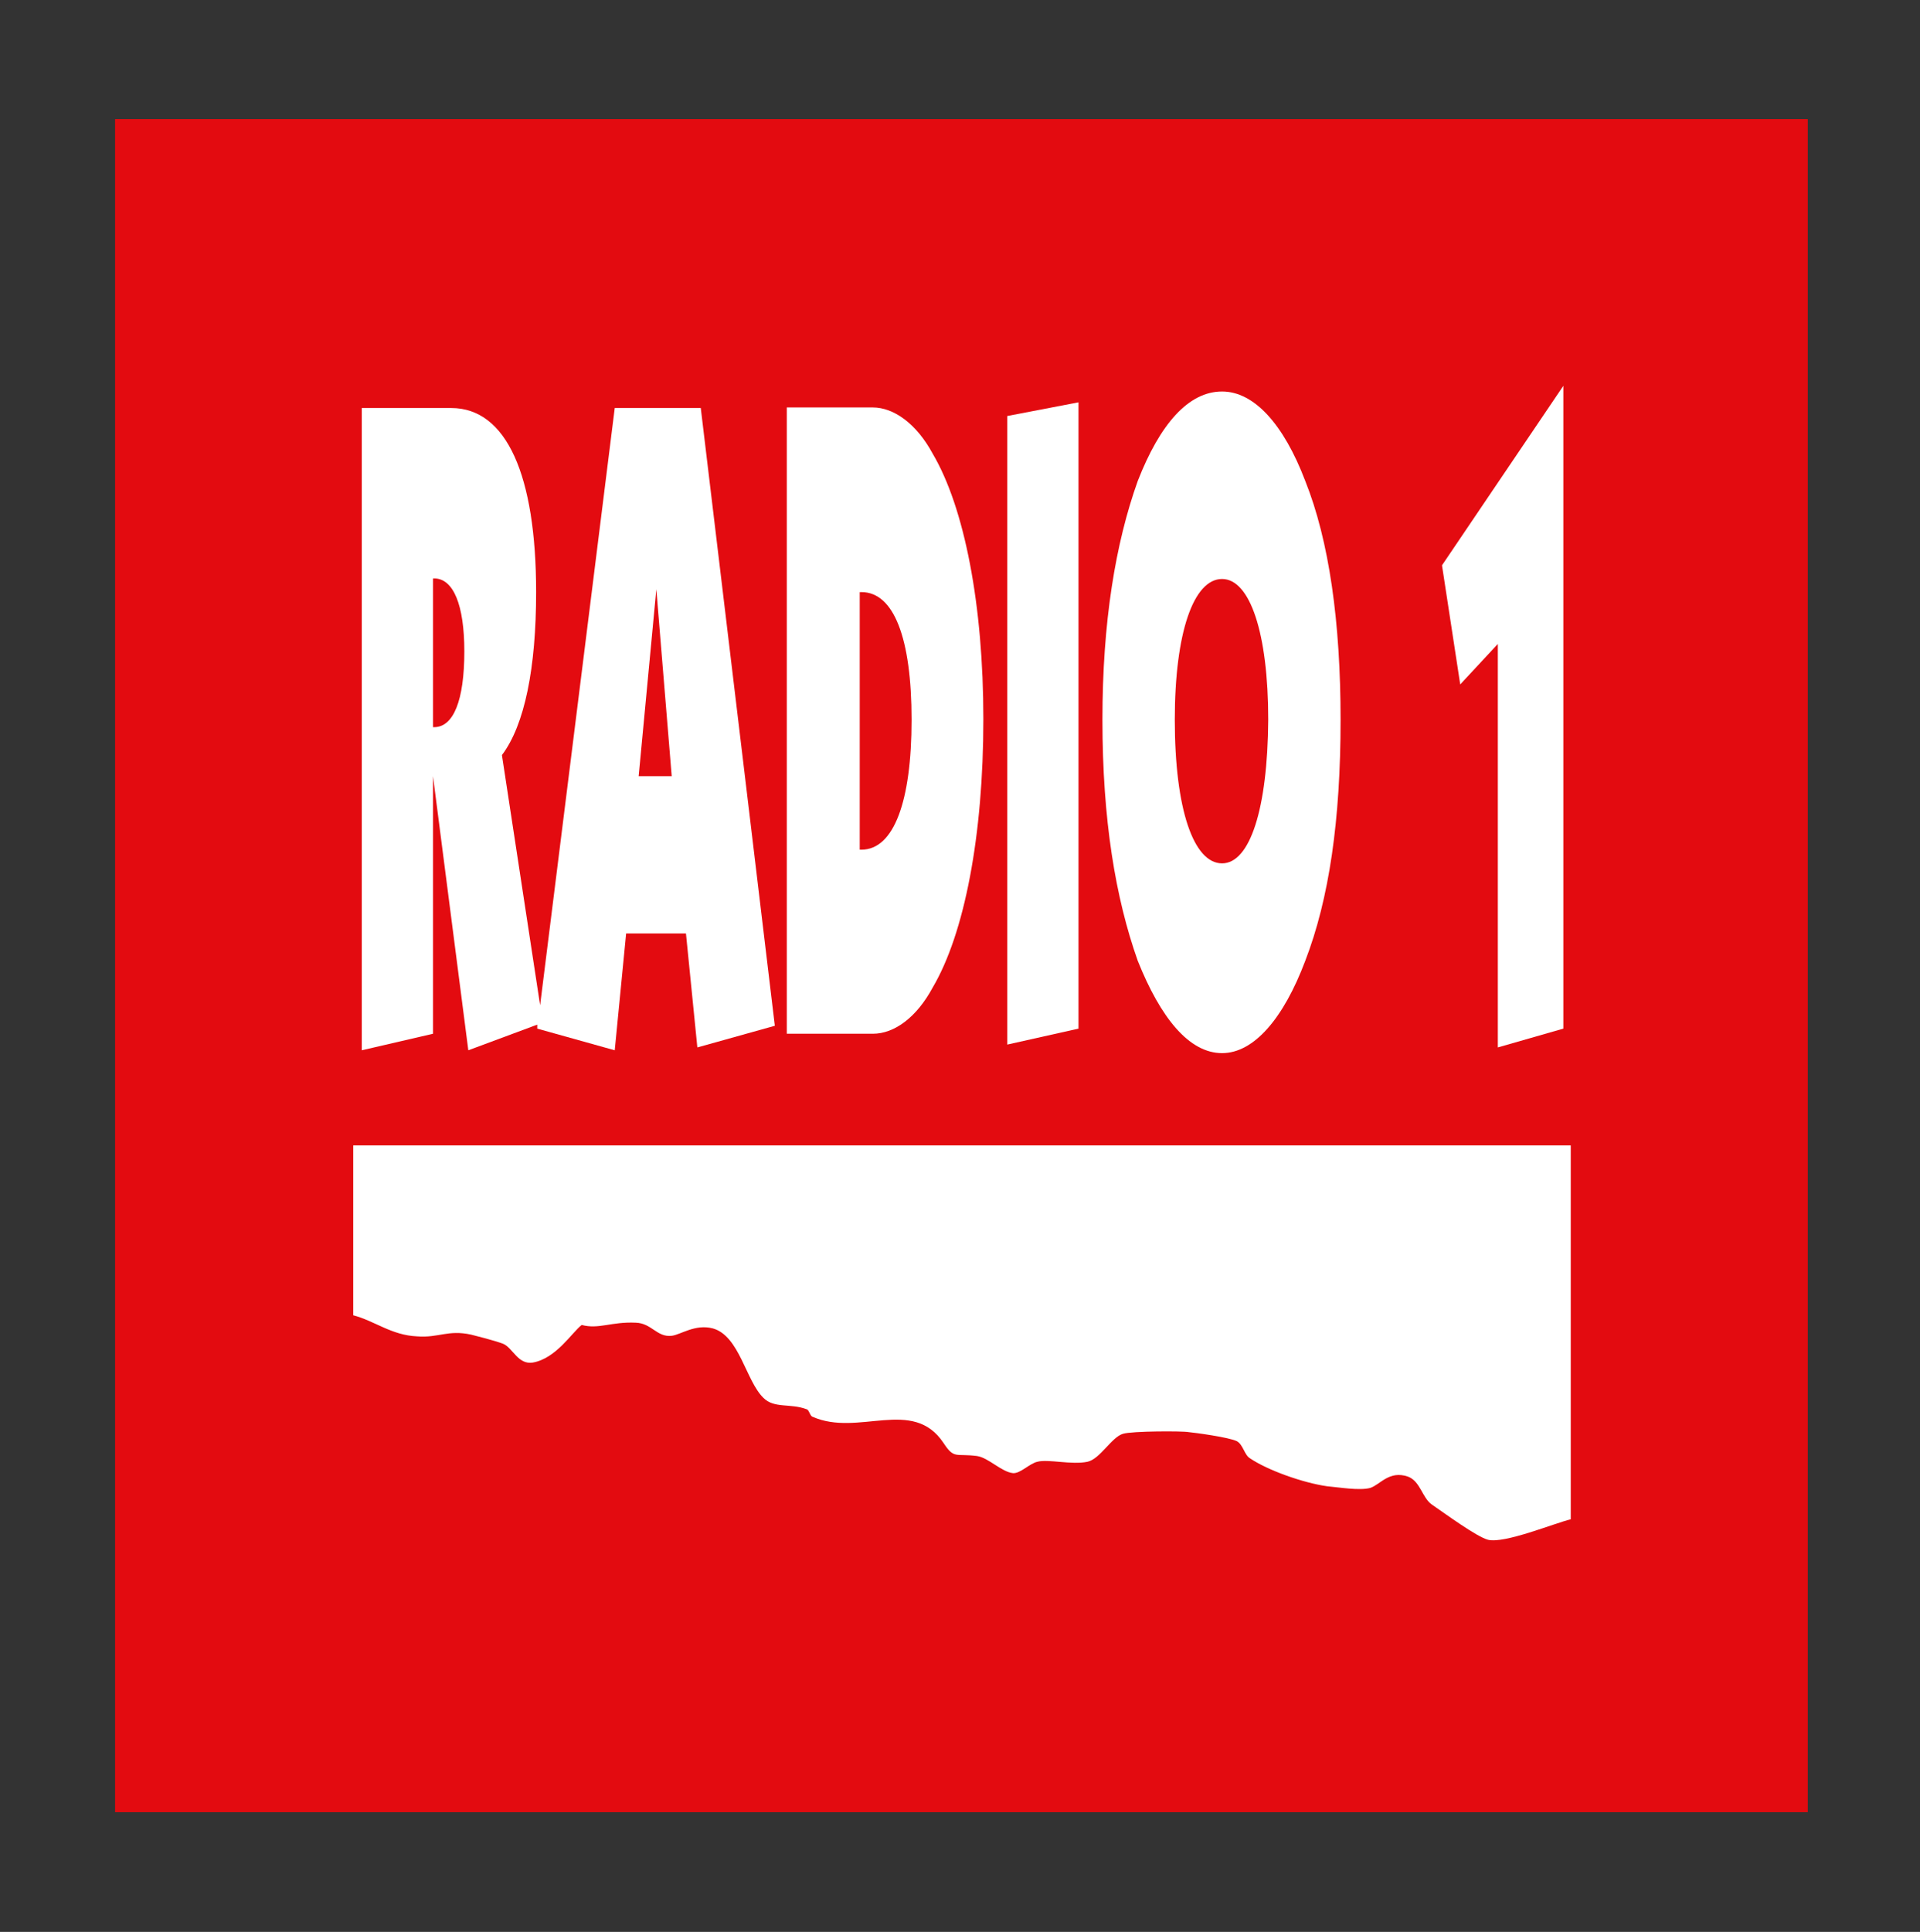 <?xml version="1.0" encoding="utf-8"?>
<!-- Generator: Adobe Illustrator 25.2.0, SVG Export Plug-In . SVG Version: 6.00 Build 0)  -->
<svg version="1.1" id="Vrstva_1" xmlns="http://www.w3.org/2000/svg" xmlns:xlink="http://www.w3.org/1999/xlink" x="0px" y="0px"
	 viewBox="0 0 337 339" style="enable-background:new 0 0 337 339;" xml:space="preserve">
<rect x="0" y="0" width="337" height="339" fill="#333333" stroke="none"/>
<style type="text/css">
	.st0{fill-rule:evenodd;clip-rule:evenodd;fill:#E30B10;}
	.st1{fill-rule:evenodd;clip-rule:evenodd;fill:#FFFFFF;}
</style>
<rect x="20.2" y="20.9" class="st0" width="297.1" height="297.1"/>
<path class="st1" d="M275.7,201v65.6c-2.9,0.7-11.6,4.3-14.5,3.6c-2-0.5-7.7-4.7-9.9-6.2c-1.7-1.2-2-4.1-4.2-4.9
	c-3.3-1.1-4.8,1.4-6.6,2c-1.9,0.5-5.4-0.1-7.6-0.3c-4.2-0.6-10.4-2.8-13.5-4.9c-1-0.6-1.2-2.4-2.3-3c-1.4-0.7-7.4-1.5-8.5-1.6
	c-1-0.2-9.9-0.2-11.5,0.3c-2,0.6-4,4.4-6.2,4.9c-2.8,0.6-6.9-0.5-8.8,0c-1.4,0.3-3,2.1-4.3,2c-2-0.2-4.3-2.7-6.3-3
	c-3.8-0.5-4,0.6-5.9-2.3c-5.4-8.1-14.9-1-23-4.6c-0.4-0.1-0.6-1.2-1-1.3c-2.9-1.1-5.7-0.1-7.6-2c-3.1-3-4.2-10.9-8.9-12.2
	c-3.1-0.8-5.6,1.1-7.2,1.3c-2.6,0.3-3.5-2.2-6.3-2.3c-4.3-0.2-6.5,1.2-9.5,0.4c-1.7,1.3-4.5,5.9-8.6,6.6c-2.6,0.4-3.5-2.6-5.2-3.3
	c-1.6-0.6-4.8-1.4-5.6-1.6c-4.1-0.9-5.7,0.6-9.5,0.3c-4.5-0.2-7.4-2.7-11.2-3.7V201L275.7,201z"/>
<polygon class="st1" points="262.9,183.8 274.4,180.5 274.4,67.7 253.1,99.2 256.3,120.1 262.9,113 "/>
<path class="st1" d="M214.5,151.5c-5,0-8.3-9.5-8.3-25.2c0-15.3,3.3-24.7,8.3-24.7c4.9,0,8.1,9.5,8.1,24.7
	C222.5,141.9,219.4,151.5,214.5,151.5 M214.5,68.7c-5.9,0-10.9,5.7-14.8,15.7c-3.9,10.9-6.2,24.7-6.2,41.9c0,17.6,2.3,31.3,6.2,42.3
	c4,10,9,16.2,14.8,16.2c5.6,0,10.8-6.1,14.6-16.2c4.2-10.9,6.2-24.7,6.2-42.3c0-17.1-2-31.4-6.2-41.9
	C225.3,74.4,220.1,68.7,214.5,68.7z"/>
<polygon class="st1" points="176.8,183.3 189.3,180.5 189.3,70.6 176.8,73 "/>
<path class="st1" d="M150.9,103.9h0.3c5.7,0,8.8,8.1,8.8,22.4c0,14.3-3.1,22.8-8.8,22.8h-0.3V103.9z M138.1,181.4h15.1
	c3.8,0,7.7-2.9,10.5-8.1c5.6-9.5,8.9-26.7,8.9-47.1c0-20-3.3-37.1-8.9-46.6c-2.8-5.2-6.8-8.1-10.5-8.1h-15.1V181.4z"/>
<path class="st1" d="M112.1,136.2l3.1-32.8l2.7,32.8H112.1z M76,101.5h0.2c3.4,0,5.3,4.7,5.3,12.8c0,8.6-1.9,13.3-5.3,13.3H76V101.5
	z M94.3,180.5l13.6,3.8l2-20.5h10.5l2,20L136,180L123,71.6h-15.1L94.8,176.4l-6.7-43.9c4-5.3,6-15.3,6-28.6
	c0-20.5-5.2-32.3-14.9-32.3H63.5v112.7l12.5-2.9v-45.2l6.2,48.1l12.1-4.5L94.3,180.5z"/>
</svg>
